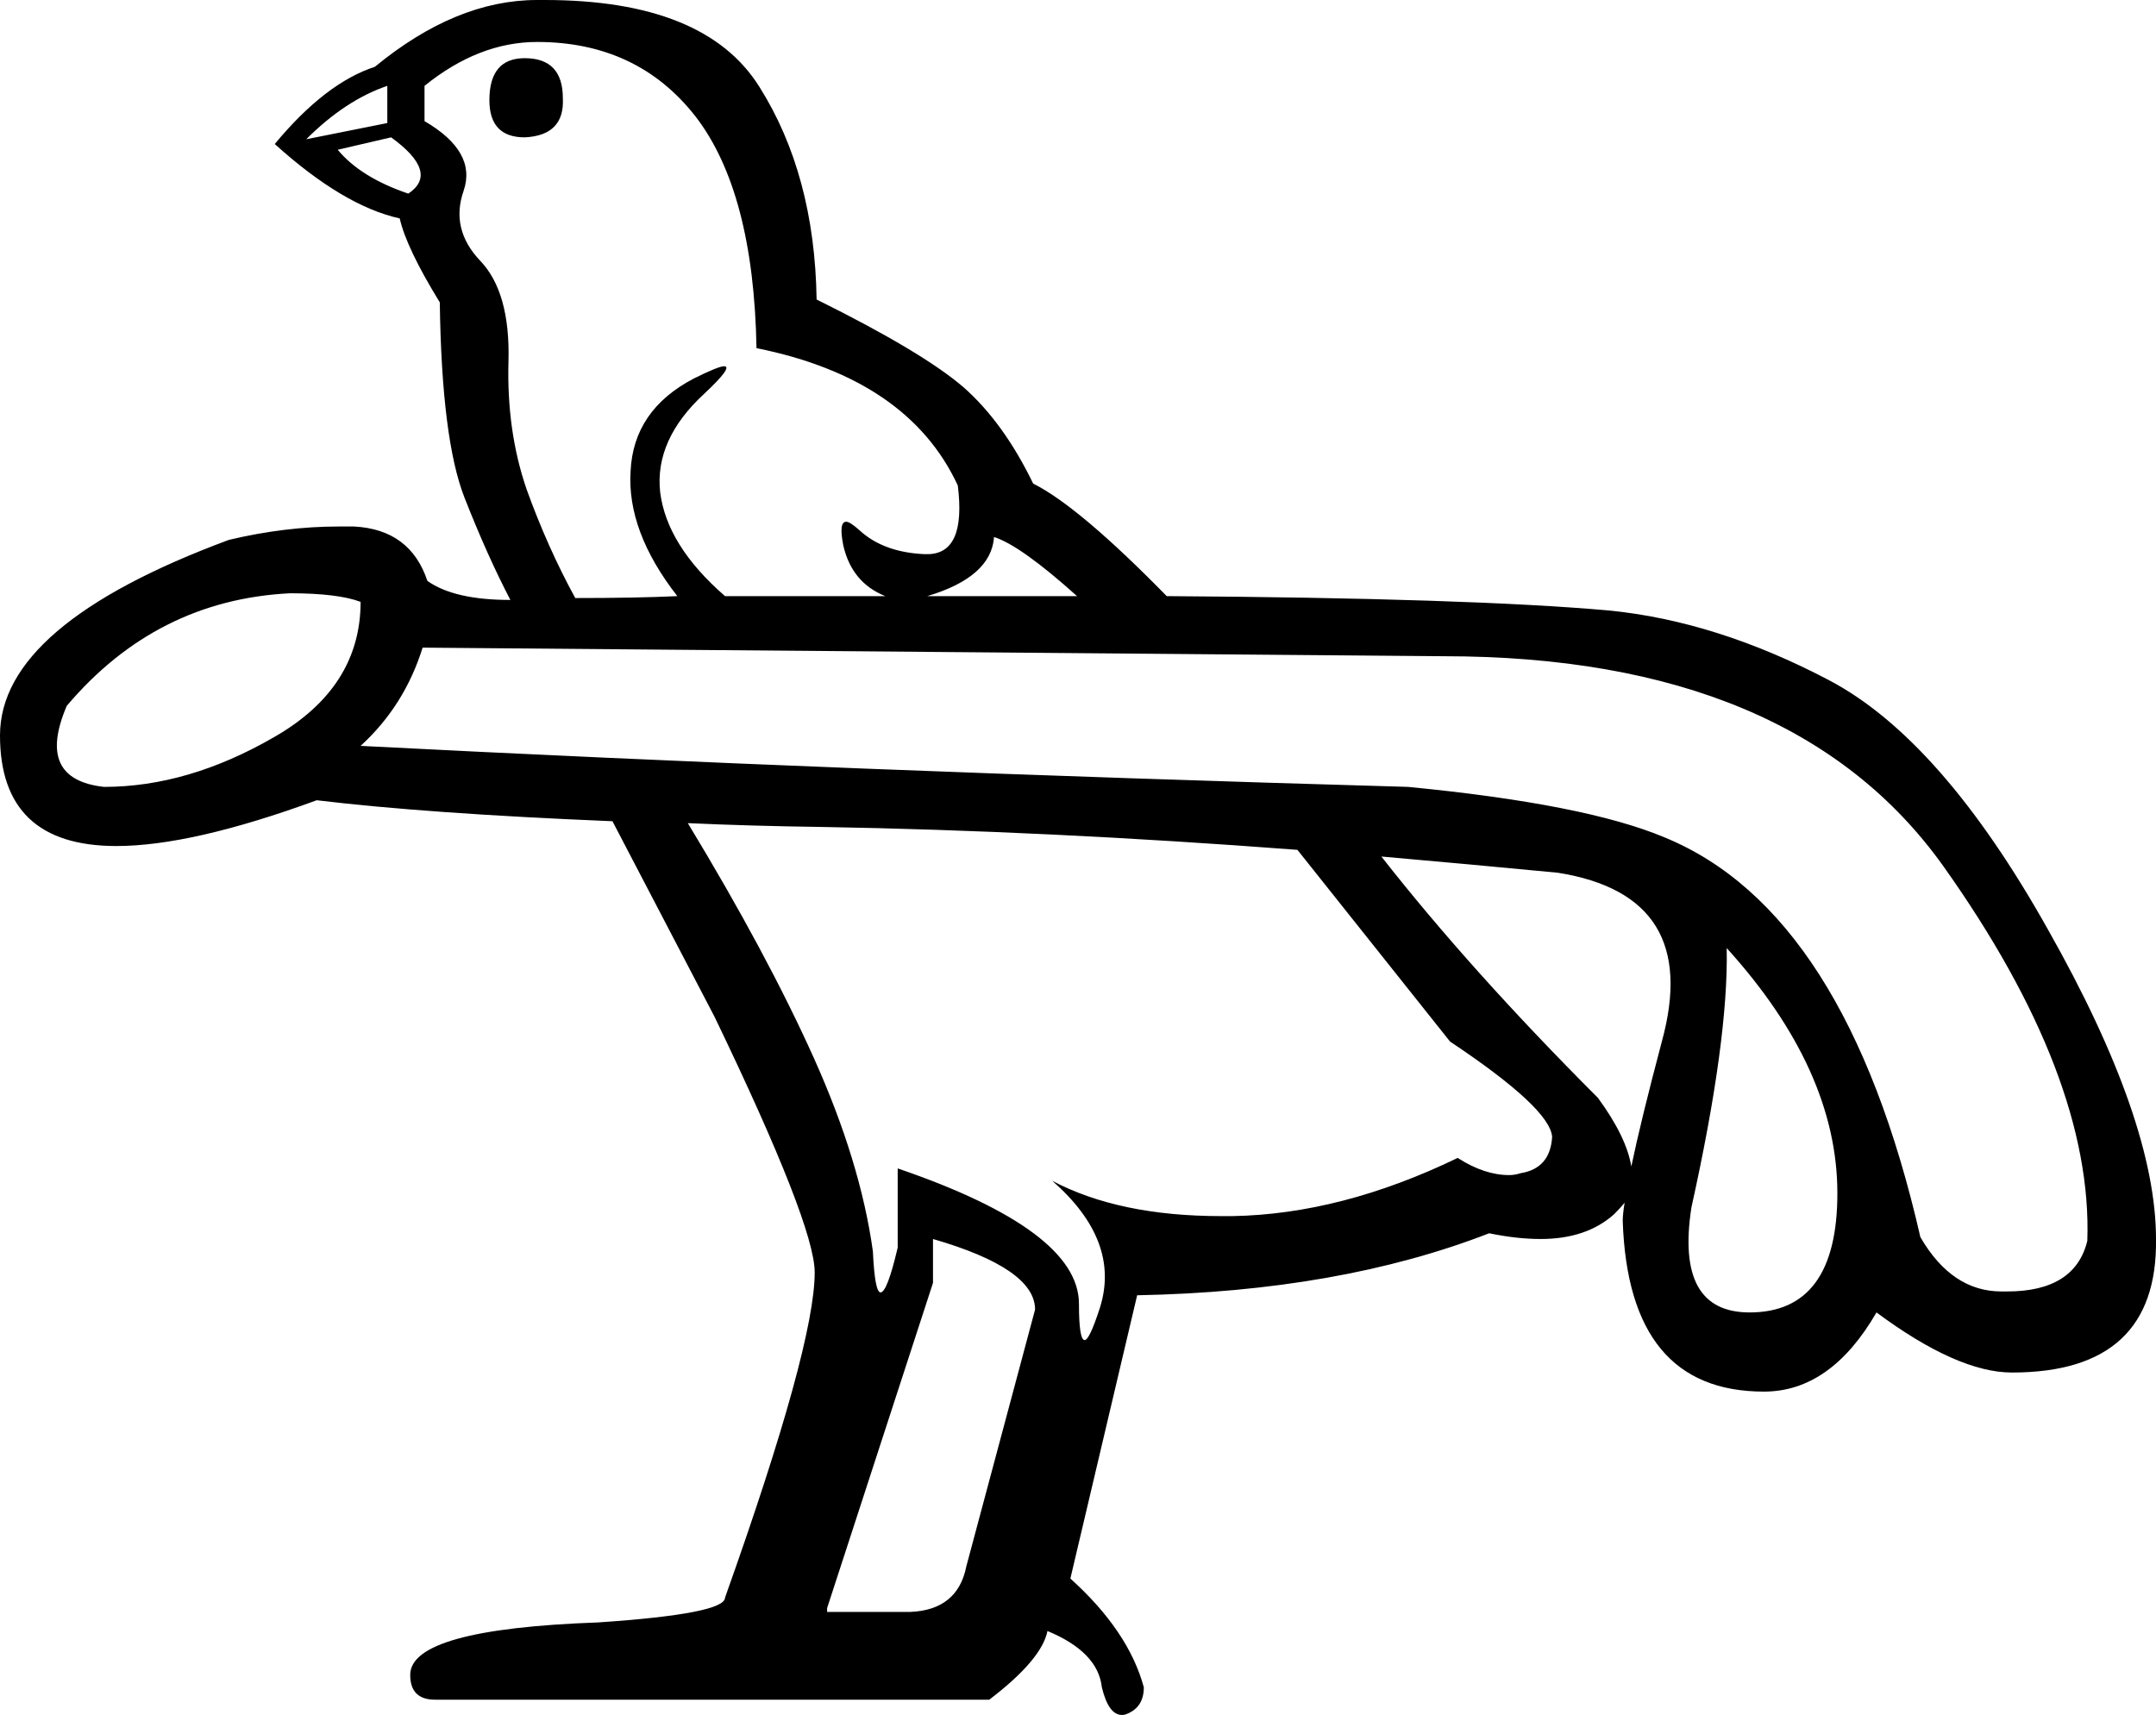 <?xml version='1.0' encoding ='UTF-8' standalone='yes'?>
<svg width='22.6' height='17.98' xmlns='http://www.w3.org/2000/svg' xmlns:xlink='http://www.w3.org/1999/xlink' >
<path style='fill:black; stroke:none' d=' M 5.5 0.61  Q 5.13 0.61 5.13 1.05  Q 5.13 1.44 5.5 1.44  Q 5.92 1.42 5.9 1.03  Q 5.9 0.61 5.5 0.61  Z  M 4.06 0.9  L 4.06 1.29  L 3.21 1.46  Q 3.62 1.05 4.06 0.9  Z  M 4.1 1.44  Q 4.61 1.81 4.28 2.03  Q 3.78 1.86 3.54 1.57  L 4.1 1.44  Z  M 10.42 5.63  Q 10.7 5.72 11.29 6.25  L 9.72 6.25  Q 10.39 6.05 10.42 5.63  Z  M 5.63 0.44  Q 6.68 0.44 7.29 1.22  Q 7.9 2.01 7.93 3.65  Q 9.52 3.97 10.04 5.09  Q 10.13 5.81 9.72 5.81  Q 9.71 5.81 9.69 5.81  Q 9.26 5.79 9.01 5.56  Q 8.91 5.47 8.87 5.47  Q 8.79 5.47 8.84 5.72  Q 8.93 6.11 9.28 6.25  L 7.6 6.25  Q 6.99 5.72 6.92 5.16  Q 6.86 4.61 7.38 4.13  Q 7.69 3.84 7.59 3.84  Q 7.53 3.84 7.27 3.97  Q 6.64 4.3 6.61 4.94  Q 6.57 5.57 7.1 6.25  Q 6.68 6.27 6.03 6.27  Q 5.74 5.74 5.52 5.13  Q 5.31 4.52 5.33 3.79  Q 5.35 3.06 5.03 2.73  Q 4.72 2.4 4.86 2  Q 5 1.59 4.45 1.27  L 4.45 0.9  Q 5.02 0.44 5.63 0.44  Z  M 3.04 6.22  Q 3.54 6.22 3.78 6.31  Q 3.78 7.21 2.87 7.73  Q 1.97 8.25 1.09 8.25  Q 0.37 8.17 0.7 7.4  Q 1.64 6.29 3.04 6.22  Z  M 14.48 8.98  Q 15.39 9.06 16.33 9.15  Q 17.84 9.39 17.42 10.92  Q 17.2 11.75 17.1 12.23  L 17.1 12.23  Q 17.05 11.92 16.75 11.51  Q 15.42 10.18 14.48 8.98  Z  M 17.1 12.23  Q 17.1 12.23 17.1 12.23  L 17.1 12.23  Q 17.1 12.23 17.1 12.23  Z  M 4.43 6.79  L 15.13 6.88  Q 18.8 6.88 20.37 9.08  Q 21.94 11.29 21.88 13.01  Q 21.75 13.54 21.04 13.54  Q 21.01 13.54 20.98 13.54  Q 20.46 13.54 20.13 12.97  Q 19.35 9.56 17.45 8.78  Q 16.62 8.43 14.76 8.25  Q 8.82 8.08 3.78 7.82  Q 4.24 7.4 4.43 6.79  Z  M 18.1 9.94  Q 19.26 11.22 19.26 12.51  Q 19.26 13.76 18.34 13.76  Q 17.56 13.76 17.73 12.66  Q 18.12 10.9 18.1 9.94  Z  M 7.21 8.63  Q 7.87 8.66 8.61 8.67  Q 10.97 8.71 13.6 8.91  L 13.6 8.91  L 15.2 10.92  Q 16.25 11.62 16.27 11.92  Q 16.25 12.25 15.94 12.3  Q 15.88 12.32 15.82 12.32  Q 15.56 12.32 15.28 12.14  Q 14.06 12.73 12.92 12.75  Q 12.85 12.75 12.8 12.75  Q 11.73 12.75 11.03 12.38  L 11.03 12.38  Q 11.75 13.01 11.53 13.71  Q 11.42 14.05 11.37 14.05  Q 11.31 14.05 11.31 13.67  Q 11.31 12.9 9.41 12.25  L 9.41 13.08  Q 9.3 13.55 9.23 13.55  Q 9.17 13.55 9.15 13.12  Q 9.02 12.18 8.53 11.09  Q 8.04 10 7.21 8.63  Z  M 9.78 12.99  Q 10.85 13.3 10.85 13.73  L 10.13 16.42  Q 10.04 16.88 9.54 16.9  L 8.67 16.9  L 8.67 16.86  L 9.78 13.45  L 9.78 12.99  Z  M 5.71 0  Q 5.67 0 5.63 0  Q 4.78 0 3.93 0.7  Q 3.41 0.87 2.88 1.51  Q 3.6 2.16 4.19 2.29  Q 4.26 2.6 4.61 3.17  Q 4.63 4.61 4.87 5.22  Q 5.11 5.83 5.35 6.29  Q 4.76 6.29 4.48 6.09  Q 4.3 5.55 3.71 5.52  Q 3.63 5.52 3.55 5.52  Q 2.99 5.52 2.4 5.66  Q 0 6.55 0 7.71  Q 0 8.87 1.22 8.87  Q 2.01 8.87 3.32 8.39  Q 4.48 8.53 6.42 8.61  L 6.42 8.61  L 7.49 10.66  Q 8.54 12.84 8.54 13.34  Q 8.54 14.11 7.6 16.75  Q 7.6 16.92 6.27 17.01  Q 4.3 17.08 4.3 17.56  Q 4.3 17.82 4.56 17.82  L 10.37 17.82  Q 10.92 17.4 10.98 17.1  Q 11.51 17.32 11.55 17.69  Q 11.62 17.98 11.76 17.98  Q 11.79 17.98 11.81 17.97  Q 11.99 17.9 11.99 17.69  Q 11.83 17.1 11.22 16.55  L 11.92 13.58  Q 14.04 13.54 15.61 12.93  Q 15.9 12.99 16.15 12.99  Q 16.63 12.99 16.92 12.73  Q 16.98 12.67 17.03 12.61  L 17.03 12.61  Q 17.01 12.73 17.01 12.8  Q 17.07 14.59 18.49 14.59  Q 19.19 14.59 19.67 13.76  Q 20.52 14.39 21.09 14.39  Q 22.62 14.39 22.6 12.99  Q 22.6 11.75 21.47 9.75  Q 20.35 7.75 19.17 7.13  Q 17.99 6.51 16.86 6.4  Q 15.39 6.27 12.23 6.25  Q 11.31 5.31 10.83 5.07  Q 10.52 4.43 10.1 4.06  Q 9.67 3.69 8.56 3.14  Q 8.54 1.83 7.96 0.91  Q 7.39 0 5.71 0  Z '/></svg>
